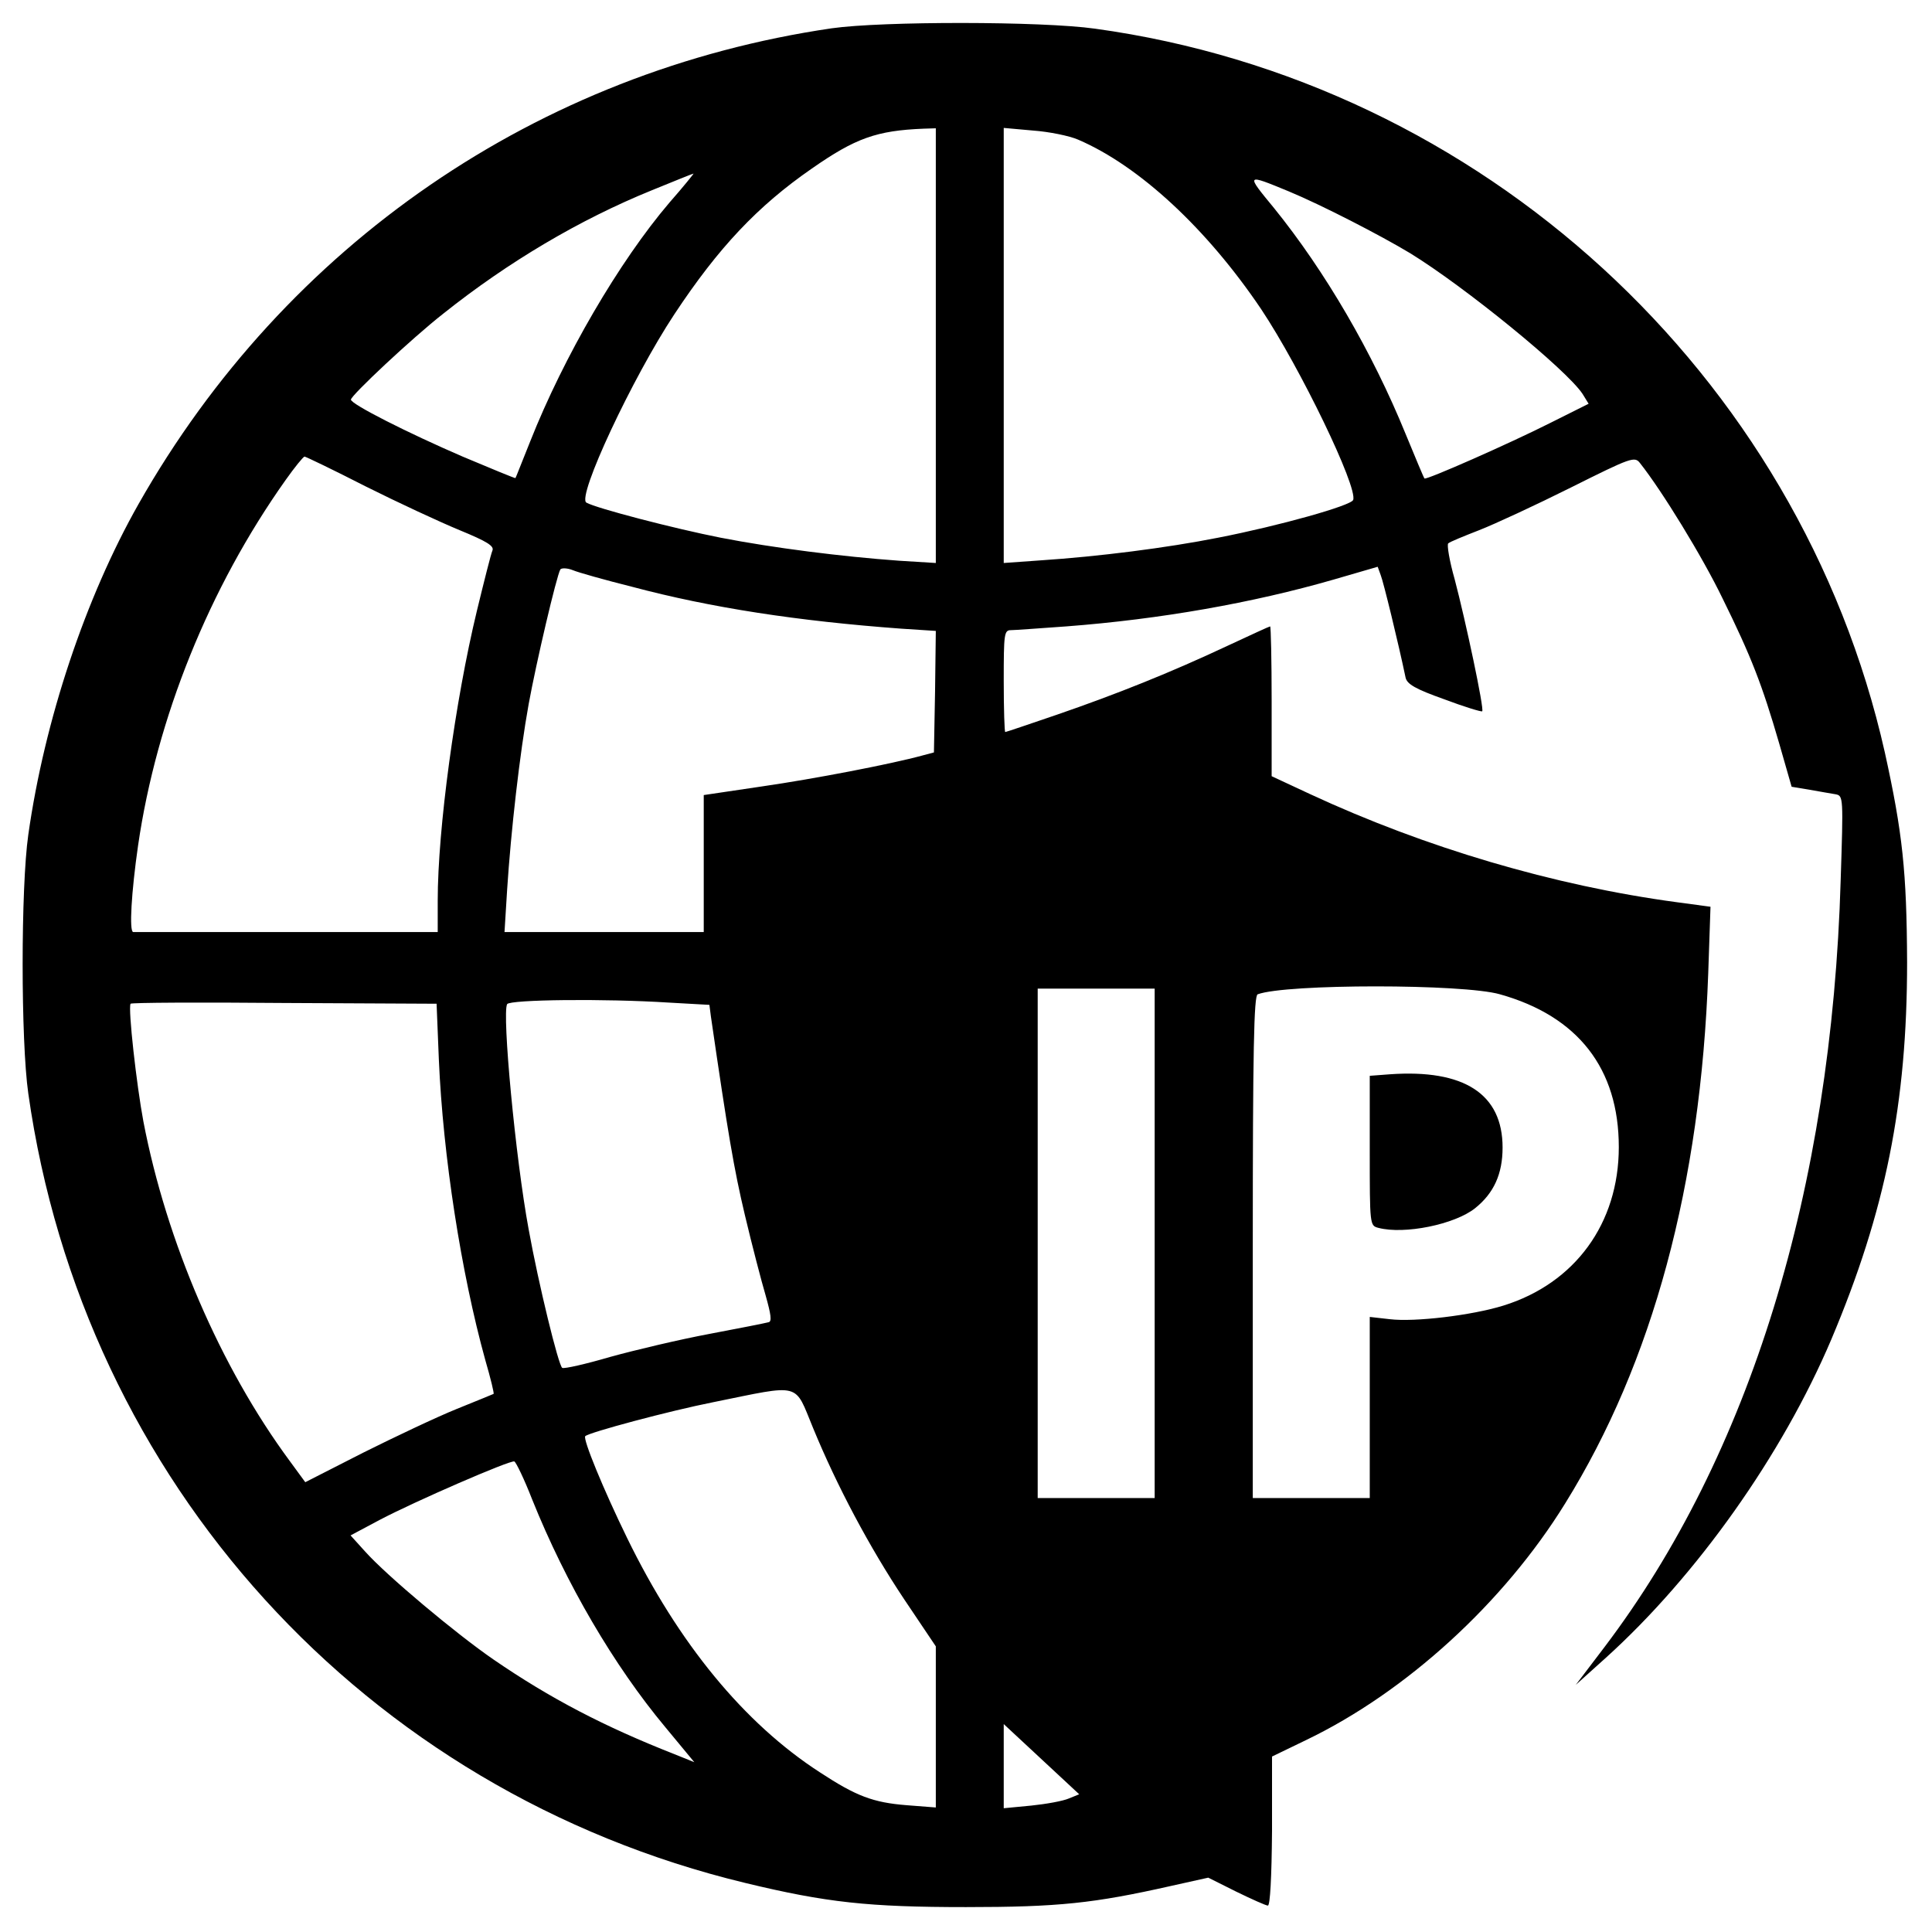 <svg height="512pt" preserveAspectRatio="xMidYMid meet" viewBox="0 0 512 512" width="512pt" xmlns="http://www.w3.org/2000/svg"><g transform="matrix(.1 0 0 -.1 0 512)"><path d="m2204 5045c-778-114-1447-573-1837-1261-141-249-249-573-292-876-20-140-20-546 0-686 146-1029 892-1849 1900-2092 215-52 327-64 585-64 245 0 339 10 543 56l99 22 74-37c41-20 79-37 84-37 6 0 10 75 11 198v197l91 44c264 127 523 363 686 627 232 374 359 844 379 1405l6 176-89 12c-327 44-667 145-971 286l-103 48v198c0 110-2 199-4 199s-52-23-112-51c-151-71-296-129-453-183-73-25-135-46-137-46s-4 61-4 135c0 125 1 135 19 135 10 0 76 5 147 10 249 19 493 62 708 124l117 34 8-22c7-17 47-181 66-272 4-17 26-30 102-57 53-20 99-34 101-32 6 5-44 240-73 350-14 49-21 92-17 95 4 4 41 19 82 35s151 67 243 113c160 80 169 83 183 65 58-73 166-249 219-359 76-154 105-229 150-384l33-115 48-8c27-5 58-10 69-12 20-4 20-9 13-227-24-821-241-1525-626-2033l-76-100 80 72c241 218 467 537 597 843 144 341 201 626 201 1000-1 240-12 343-59 556-226 1004-1069 1777-2093 1918-142 20-564 20-698 1zm276-841v-576l-97 6c-153 11-334 34-473 61-122 24-330 78-356 93s122 331 233 499c117 177 221 287 364 386 116 81 172 101 297 106l32 1zm377 546c163-70 342-237 485-449 104-156 257-473 244-506-6-15-194-68-358-100-136-27-318-50-470-60l-98-7v576 577l78-7c42-3 96-14 119-24zm-1083-167c-133-156-280-408-369-633-21-52-38-96-39-97s-64 25-140 57c-146 63-296 139-296 151 0 11 162 163 245 228 172 137 361 249 553 327 59 24 108 44 110 44 1 0-27-35-64-77zm1641 30c87-36 244-117 322-164 145-89 415-309 457-373l16-26-102-51c-107-54-329-152-333-147-2 2-24 55-50 118-88 216-213 431-349 599-75 91-75 91 39 44zm-2446-782c86-43 198-95 249-116 73-30 92-42 87-54-4-9-22-81-41-159-58-240-104-579-104-769v-83h-400c-220 0-403 0-407 0-11 1-5 105 13 230 49 336 188 682 391 968 24 34 47 62 50 62s76-35 162-79zm706-266c210-56 441-91 713-111l92-6-2-161-3-161-30-8c-84-23-287-62-425-82l-155-23v-181-182h-264-264l7 113c10 154 33 358 57 491 20 110 74 340 84 357 3 4 18 4 33-2 14-6 85-26 157-44zm2300-1080c207-58 315-197 315-405 0-202-116-361-306-420-84-26-235-44-301-36l-53 6v-240-240h-155-155v665c0 523 3 667 13 670 75 28 545 28 642 0zm-915-660v-675h-155-155v675 675h155 155zm-1897 487c11-255 59-565 123-796 14-48 24-89 22-90s-46-19-98-40-164-74-248-116l-153-78-41 56c-184 249-327 582-388 900-18 96-41 299-34 312 1 3 184 4 406 2l405-2zm610 151 107-6 4-31c45-309 61-404 90-526 19-80 44-176 55-213 14-50 17-69 8-71-7-2-77-16-157-31s-198-43-263-61c-65-19-122-32-127-29-10 6-63 223-89 367-35 189-71 573-57 597 8 12 257 15 429 4zm382-1128c63-153 149-315 241-453l84-125v-213-214l-77 6c-89 7-134 24-230 87-201 130-375 342-511 621-63 129-118 263-111 270 10 10 223 67 339 90 237 48 214 54 265-69zm-745-188c90-224 217-441 353-604l77-93-52 21c-186 73-330 148-480 251-99 68-284 223-341 287l-38 42 77 41c93 49 346 159 357 155 4-1 26-46 47-100zm1423-793c-16-7-61-15-100-19l-73-7v112 111l100-93 100-93z"/><path d="m3683 2273-53-4v-198c0-198 0-199 23-205 69-18 202 9 256 52 50 40 73 91 73 161 0 142-102 208-299 194z"/></g></svg>